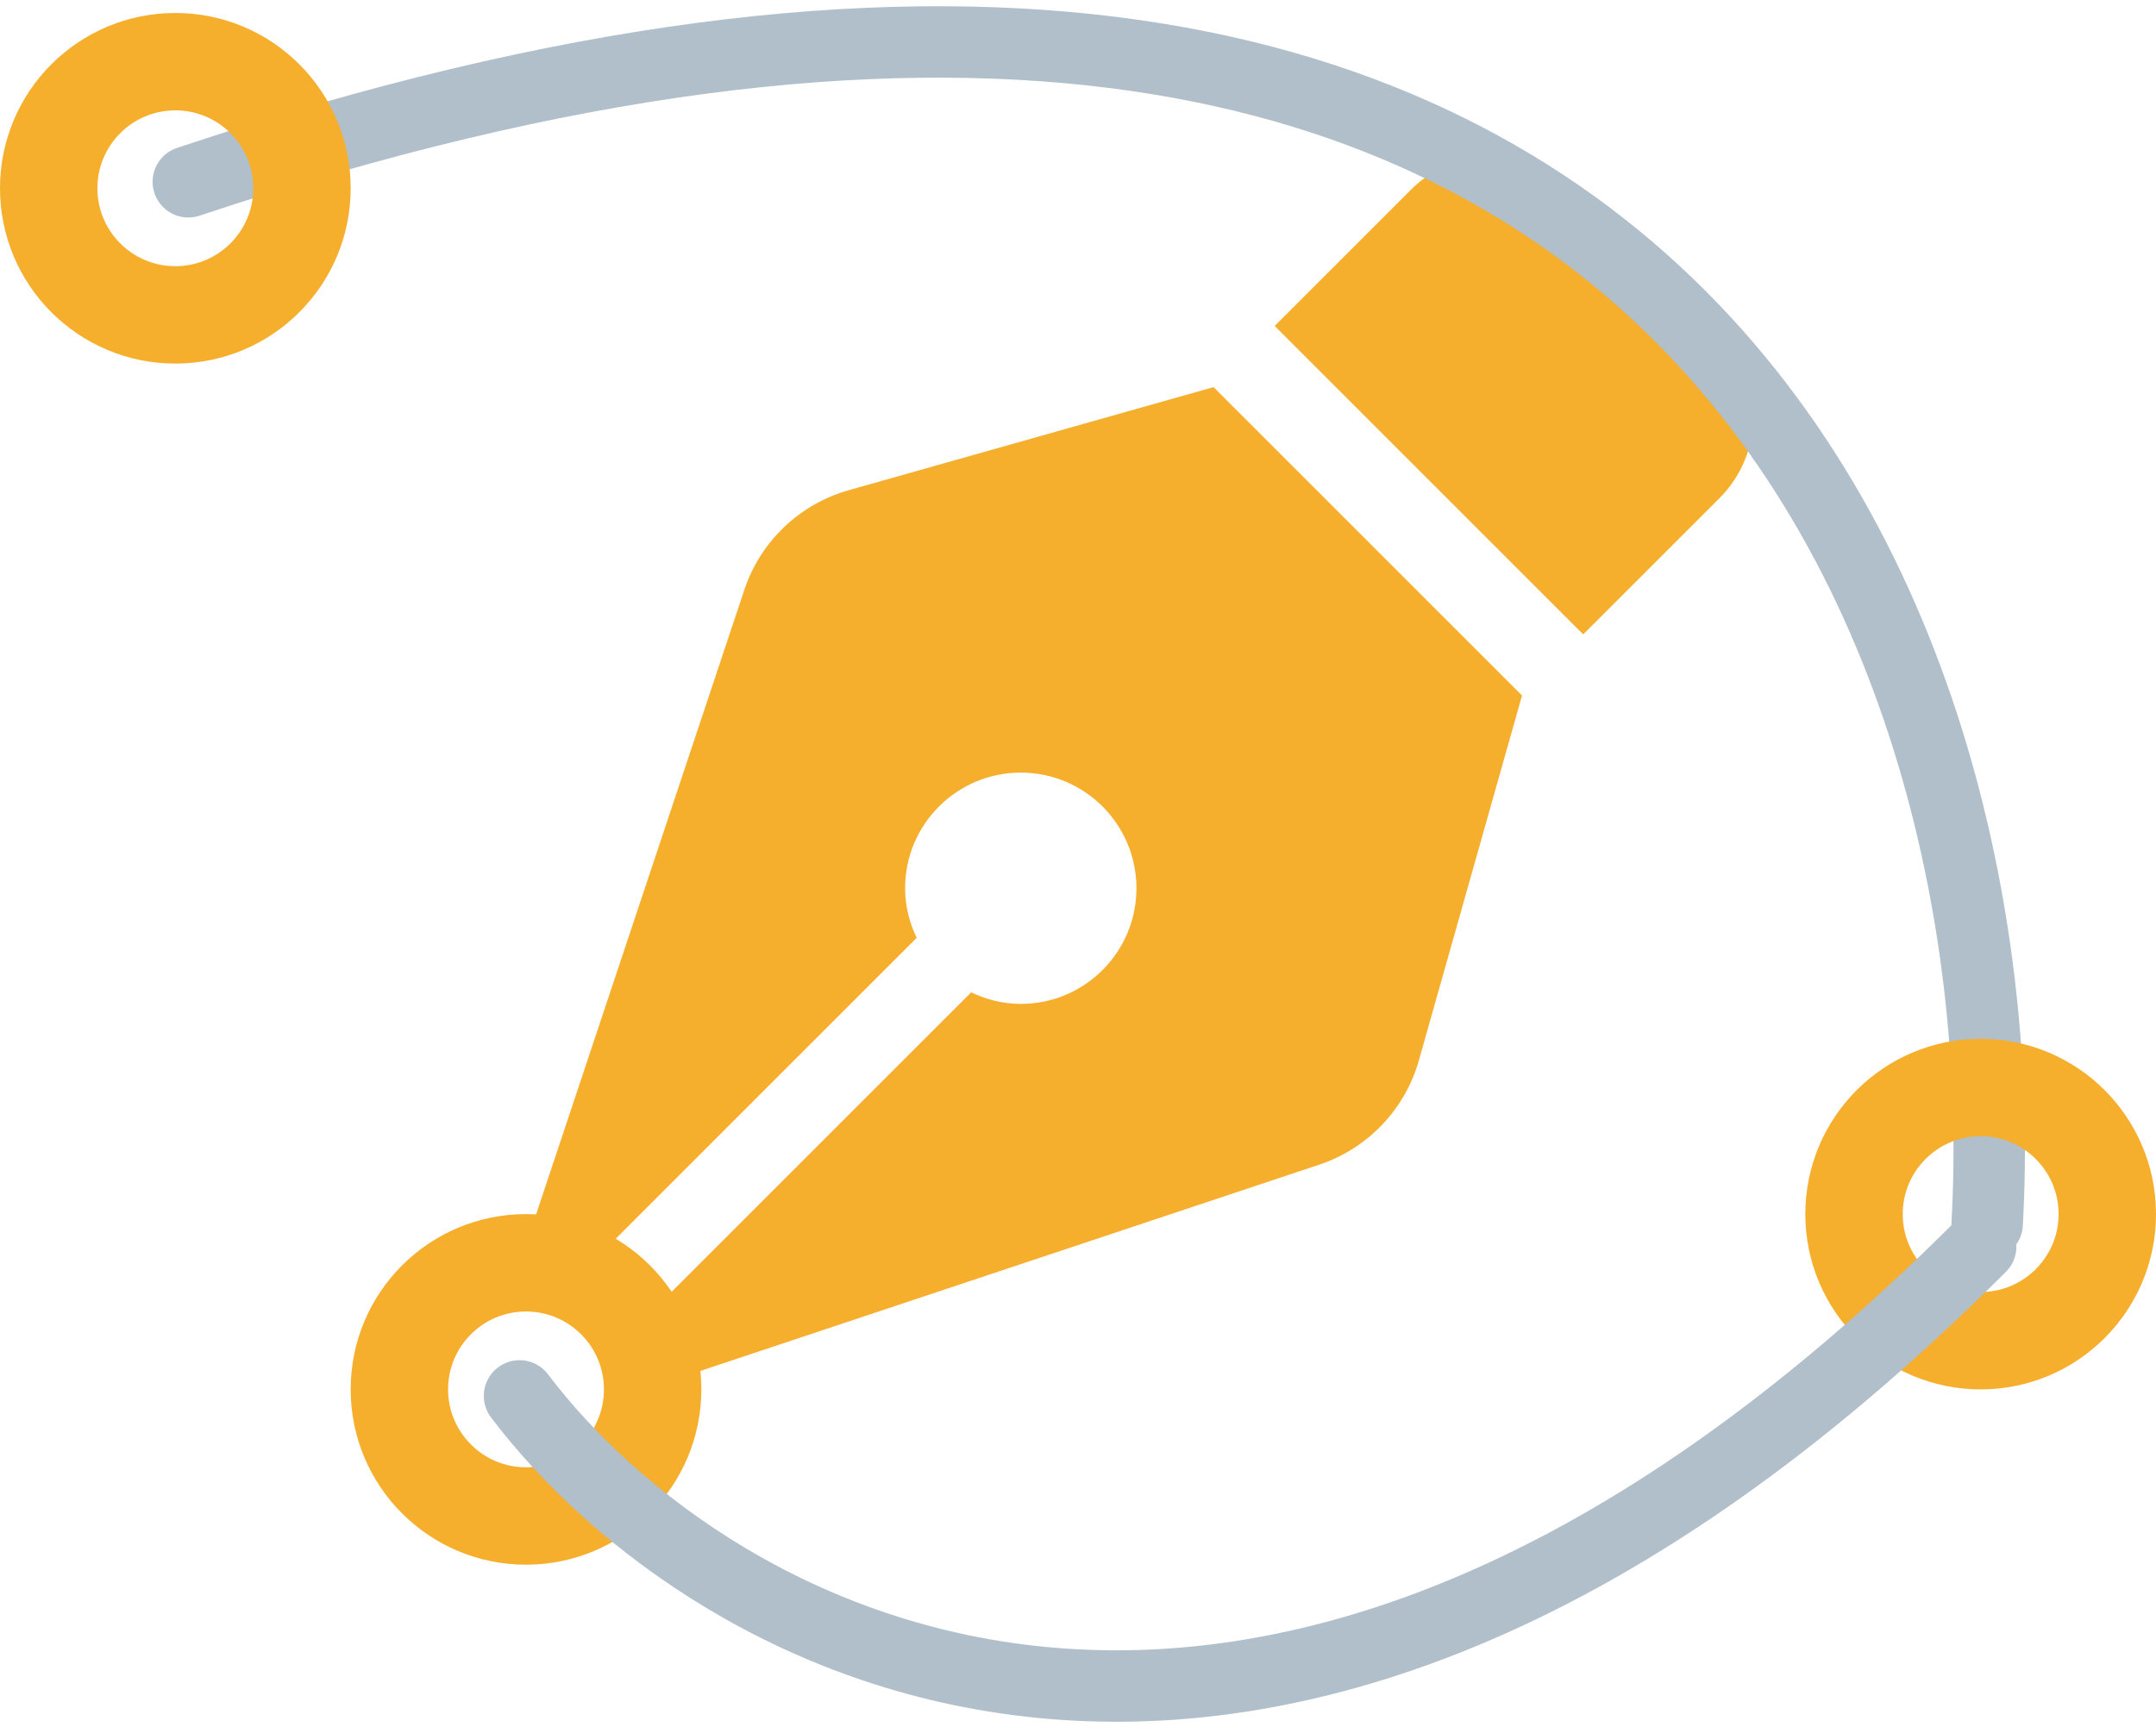 <svg width="332" height="266" viewBox="0 0 332 266" fill="none" xmlns="http://www.w3.org/2000/svg">
<path d="M130.691 75.505C126.964 76.558 123.551 78.507 120.75 81.182C117.949 83.856 115.844 87.175 114.619 90.849L80 194.703L85.451 200.155L141.156 144.45C140.046 142.127 139.375 139.559 139.375 136.813C139.375 126.975 147.349 119 157.187 119C167.025 119 175 126.975 175 136.813C175 146.651 167.025 154.625 157.187 154.625C154.441 154.625 151.873 153.954 149.55 152.844L93.845 208.549L99.297 214L203.151 179.381C206.825 178.156 210.144 176.051 212.818 173.25C215.493 170.449 217.442 167.036 218.495 163.309L234.374 107.126L186.874 59.626L130.691 75.505ZM264.782 51.525L242.475 29.218C235.517 22.261 224.232 22.261 217.274 29.218L196.289 50.204L243.796 97.711L264.782 76.726C271.739 69.768 271.739 58.486 264.782 51.525V51.525Z" fill="#F6AE2D"/>
<path d="M306 188.5C310.833 102.5 262.2 -50 29 28" stroke="#B0BFCA" stroke-width="11" stroke-linecap="round"/>
<circle cx="81" cy="214" r="19.5" stroke="#F6AE2D" stroke-width="15"/>
<circle cx="27" cy="29" r="19.5" stroke="#F6AE2D" stroke-width="15"/>
<circle cx="305" cy="187" r="19.5" stroke="#F6AE2D" stroke-width="15"/>
<path d="M80 215C109 253.333 194.6 302.4 305 192" stroke="#B0BFCA" stroke-width="11" stroke-linecap="round"/>
</svg>
